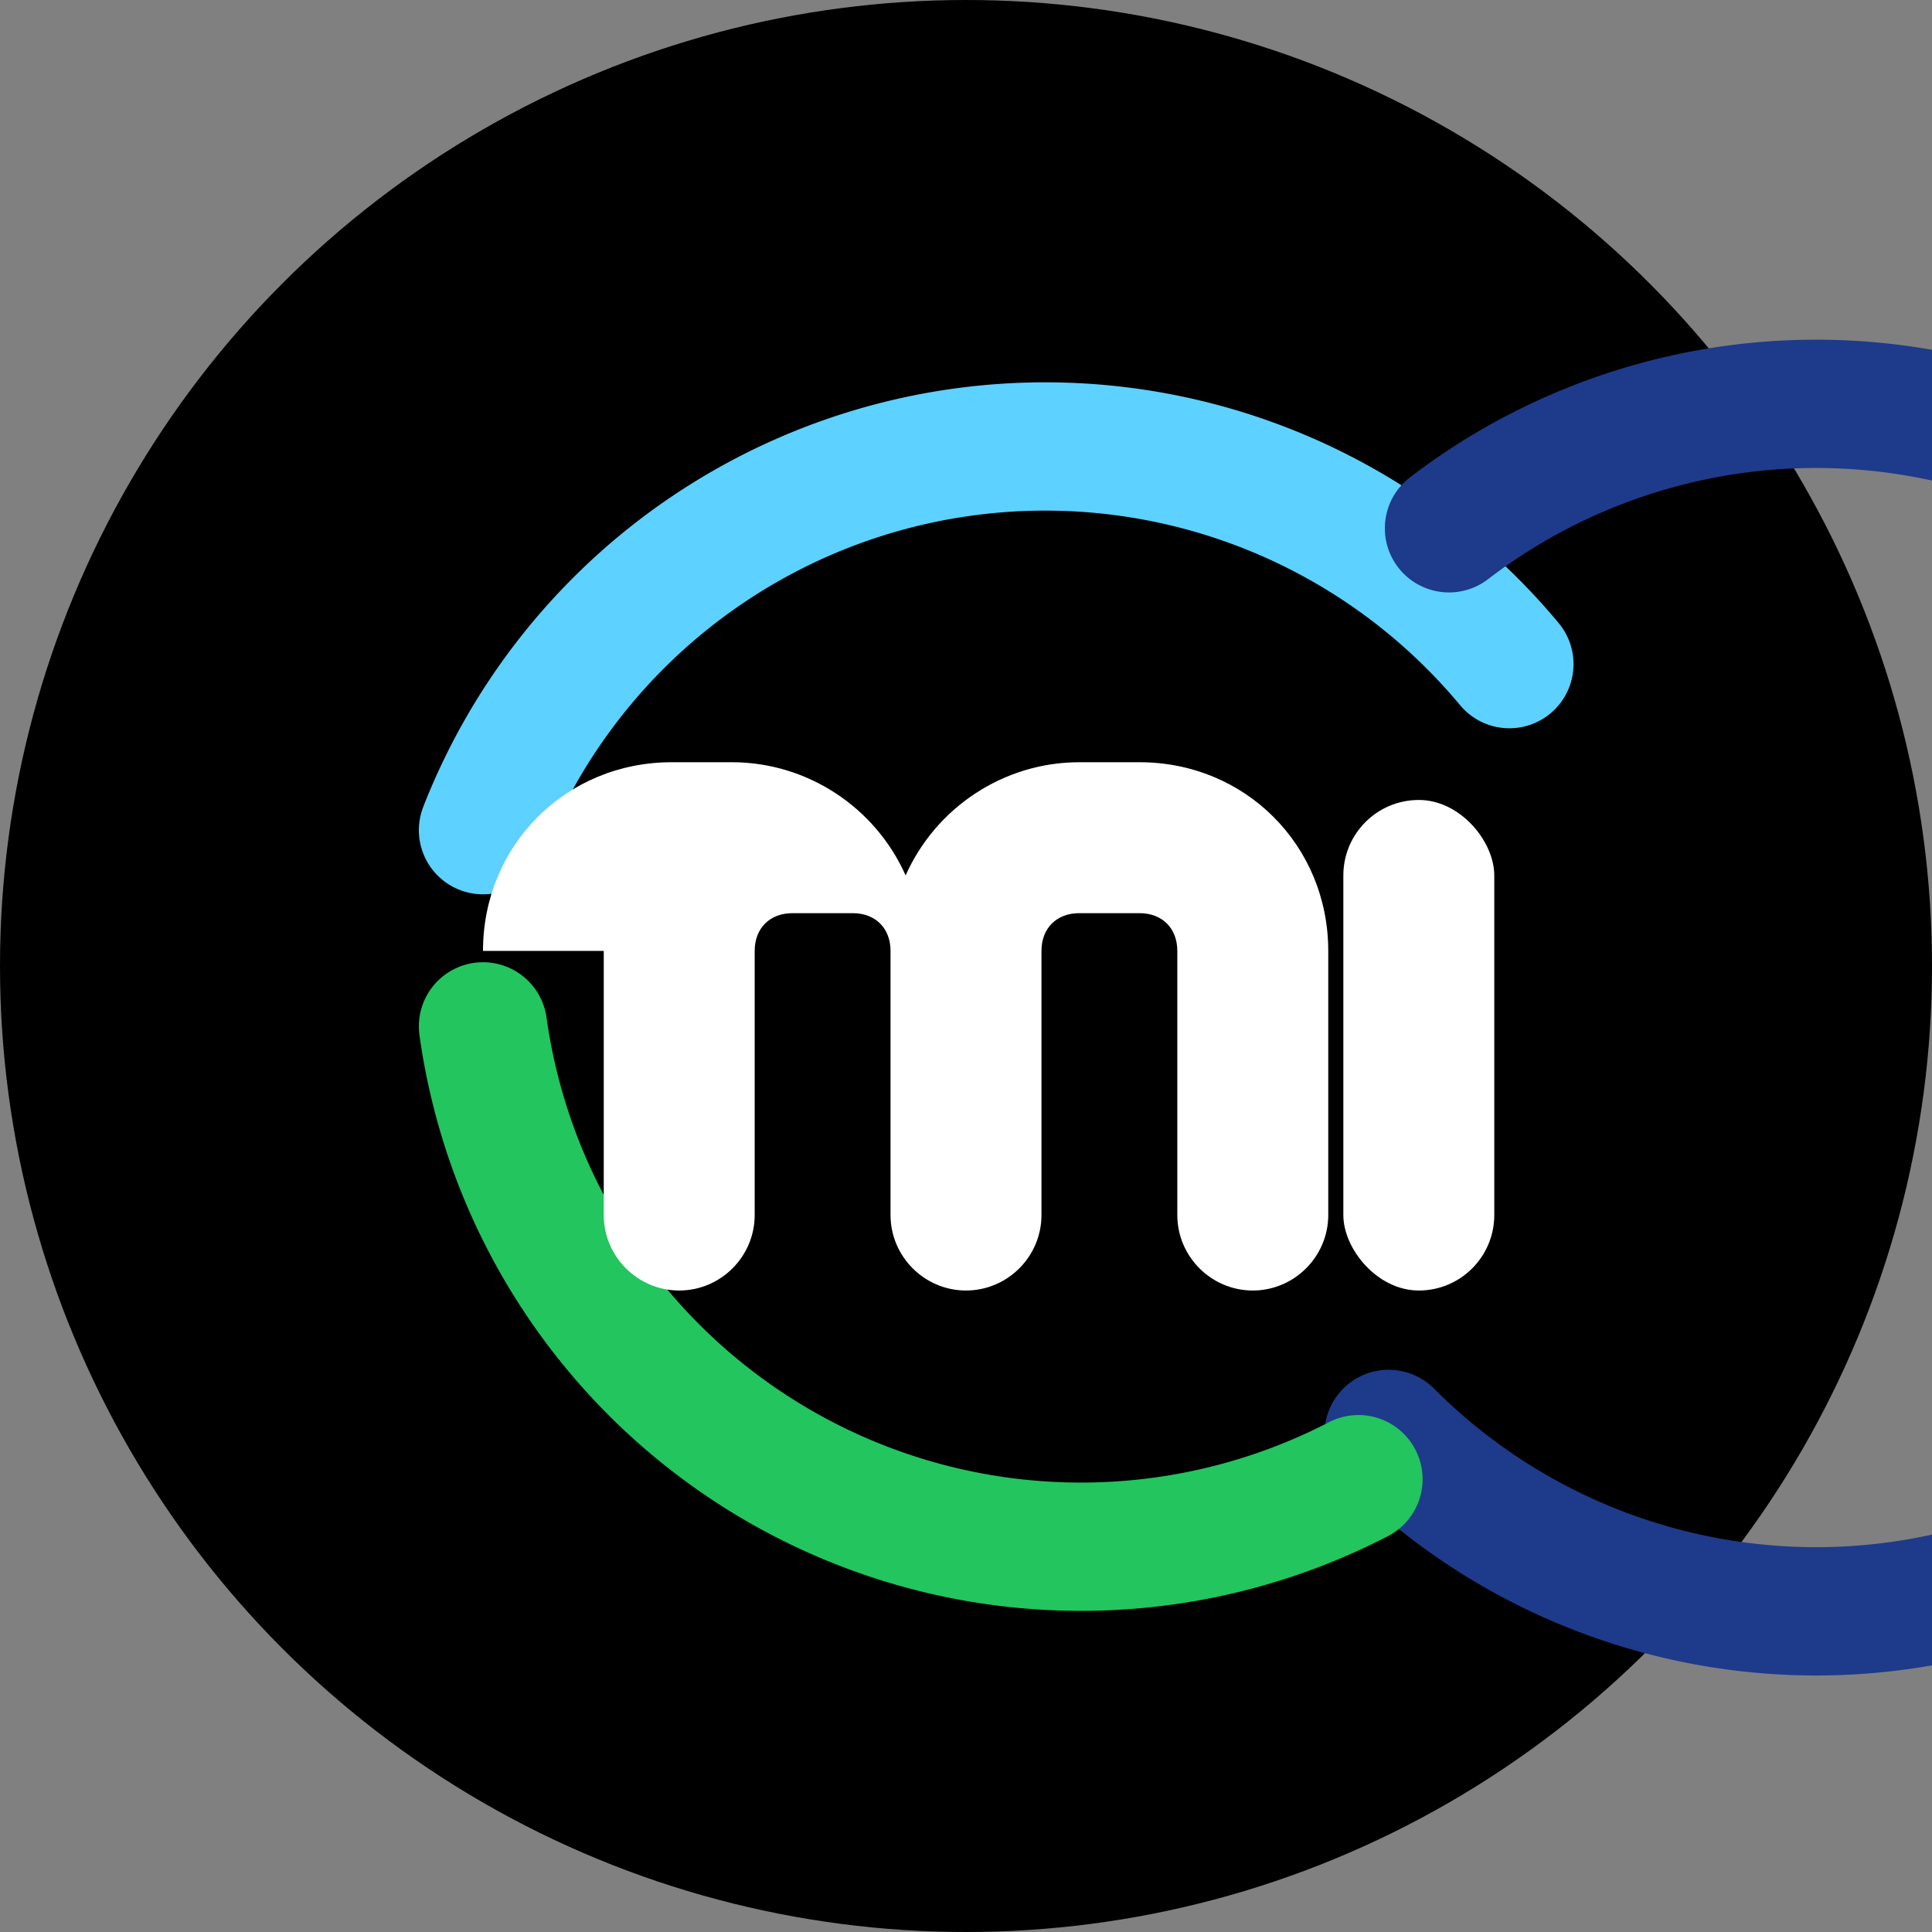 <svg xmlns="http://www.w3.org/2000/svg" viewBox="0 0 512 512">
  <rect x="0" y="0" width="512" height="512" fill="#808080" stroke="none"/>
  <defs>
    <radialGradient id="bg" cx="50%" cy="50%" r="70%">
      <stop offset="0" stop-color="#000"/>
      <stop offset="1" stop-color="#000"/>
    </radialGradient>
  </defs>
  <circle cx="256" cy="256" r="256" fill="url(#bg)"/>
  <path d="M128 220a160 160 0 0 1 272-44" fill="none" stroke="#5dd1ff" stroke-width="34" stroke-linecap="round"/>
  <path d="M384 140a160 160 0 1 1 -16 240" fill="none" stroke="#1e3a8a" stroke-width="34" stroke-linecap="round"/>
  <path d="M360 392a160 160 0 0 1 -232-120" fill="none" stroke="#22c55e" stroke-width="34" stroke-linecap="round"/>
  <g fill="#fff">
    <path d="M128 252c0-28 22-50 50-50h16c20 0 38 12 46 30 8-18 26-30 46-30h16c28 0 50 22 50 50v70c0 11-9 20-20 20s-20-9-20-20v-70c0-6-4-10-10-10h-16c-6 0-10 4-10 10v70c0 11-9 20-20 20s-20-9-20-20v-70c0-6-4-10-10-10h-16c-6 0-10 4-10 10v70c0 11-9 20-20 20s-20-9-20-20v-70z"/>
    <rect x="356" y="212" width="40" height="130" rx="20"/>
  </g>
</svg>
